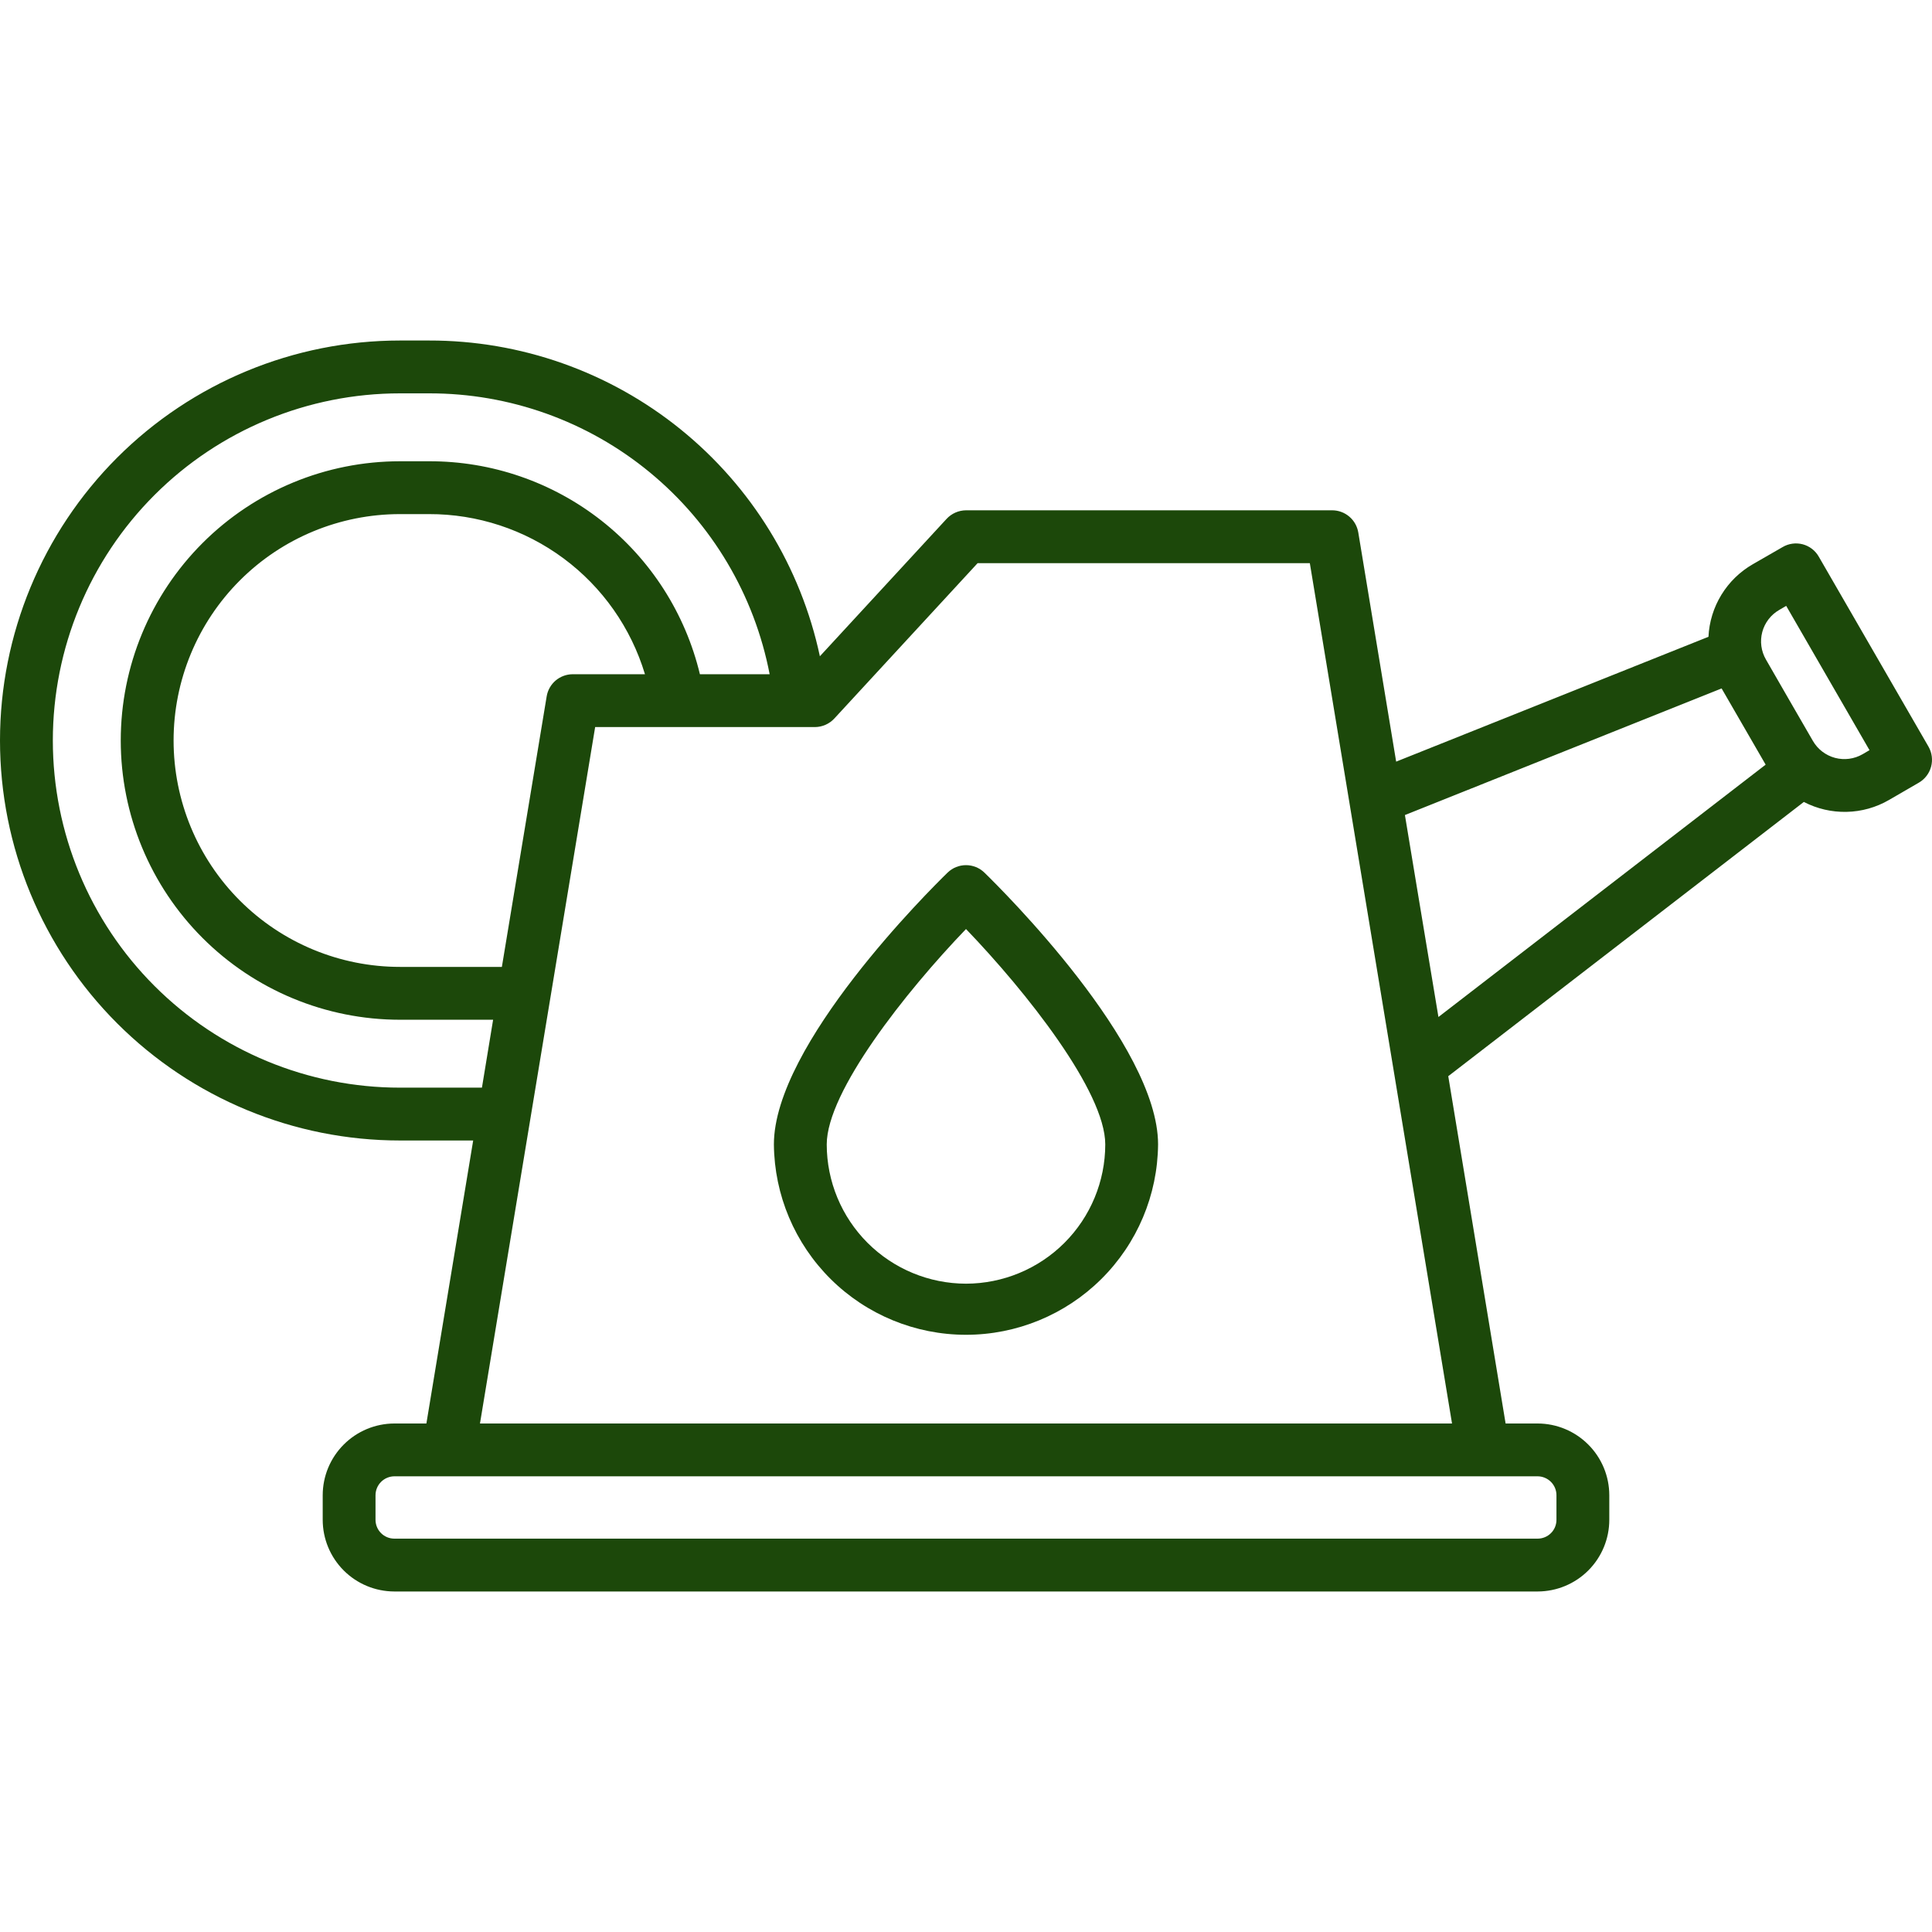 <svg width="60" height="60" viewBox="0 0 60 60" fill="none" xmlns="http://www.w3.org/2000/svg">
<g clip-path="url(#clip0)">
<path d="M59.892 23.189L56.484 17.288C56.431 17.194 56.359 17.112 56.274 17.046C56.188 16.98 56.091 16.932 55.987 16.904C55.883 16.877 55.774 16.869 55.667 16.884C55.56 16.898 55.457 16.933 55.364 16.988L54.436 17.522C54.036 17.752 53.7 18.079 53.459 18.473C53.218 18.867 53.08 19.315 53.058 19.776L44.25 23.297C44.245 23.297 43.359 23.653 43.359 23.653L42.183 16.538C42.151 16.345 42.053 16.17 41.904 16.044C41.756 15.918 41.567 15.848 41.372 15.848H30C29.886 15.849 29.774 15.873 29.67 15.919C29.566 15.965 29.472 16.032 29.395 16.116L25.462 20.381C24.869 17.603 23.34 15.113 21.129 13.327C18.919 11.542 16.163 10.57 13.322 10.575H12.422C9.127 10.575 5.968 11.884 3.638 14.213C1.309 16.543 0 19.702 0 22.997C0 26.291 1.309 29.451 3.638 31.78C5.968 34.11 9.127 35.419 12.422 35.419H14.695L13.242 44.208H12.244C11.654 44.21 11.09 44.446 10.674 44.863C10.257 45.28 10.023 45.845 10.022 46.434V47.198C10.022 47.788 10.256 48.353 10.673 48.771C11.089 49.188 11.654 49.423 12.244 49.425H47.756C48.346 49.423 48.911 49.188 49.327 48.771C49.744 48.353 49.978 47.788 49.978 47.198V46.434C49.977 45.845 49.743 45.28 49.326 44.863C48.91 44.446 48.346 44.21 47.756 44.208H46.758L44.977 33.422L56.02 24.905C56.431 25.118 56.888 25.224 57.35 25.213C57.812 25.203 58.264 25.076 58.664 24.844L59.587 24.309C59.776 24.201 59.914 24.022 59.971 23.812C60.028 23.602 60 23.378 59.892 23.189ZM12.422 33.778C9.563 33.778 6.82 32.642 4.798 30.62C2.776 28.599 1.641 25.856 1.641 22.997C1.641 20.137 2.776 17.395 4.798 15.373C6.82 13.351 9.563 12.216 12.422 12.216H13.322C15.825 12.211 18.252 13.079 20.183 14.672C22.114 16.264 23.429 18.481 23.902 20.939H21.736C21.283 19.05 20.206 17.369 18.679 16.169C17.152 14.969 15.264 14.319 13.322 14.325H12.422C10.122 14.325 7.916 15.239 6.29 16.865C4.664 18.491 3.75 20.697 3.75 22.997C3.75 25.297 4.664 27.503 6.29 29.129C7.916 30.755 10.122 31.669 12.422 31.669H15.314L14.967 33.778H12.422ZM20.03 20.939H17.784C17.591 20.94 17.404 21.009 17.256 21.134C17.109 21.259 17.01 21.433 16.978 21.623L15.586 30.028H12.422C10.557 30.028 8.769 29.287 7.45 27.969C6.131 26.65 5.391 24.862 5.391 22.997C5.391 21.132 6.131 19.344 7.45 18.025C8.769 16.706 10.557 15.966 12.422 15.966H13.322C14.826 15.962 16.292 16.445 17.5 17.34C18.709 18.236 19.596 19.498 20.03 20.939ZM47.756 45.848C47.911 45.85 48.058 45.913 48.167 46.022C48.276 46.132 48.337 46.28 48.337 46.434V47.198C48.338 47.353 48.277 47.502 48.168 47.611C48.059 47.721 47.911 47.783 47.756 47.784H12.244C12.089 47.783 11.941 47.721 11.832 47.611C11.723 47.502 11.662 47.353 11.662 47.198V46.434C11.663 46.28 11.724 46.132 11.833 46.022C11.942 45.913 12.089 45.85 12.244 45.848H47.756ZM45.094 44.208H14.906L18.483 22.58H25.308C25.422 22.579 25.534 22.555 25.638 22.509C25.742 22.463 25.836 22.396 25.913 22.312L30.361 17.489H40.678L43.275 33.206L45.094 44.208ZM44.672 31.584L44.048 27.83L43.631 25.312L53.466 21.38L54.834 23.747L44.672 31.584ZM57.844 23.423C57.584 23.573 57.276 23.613 56.987 23.536C56.698 23.458 56.452 23.27 56.302 23.011L55.57 21.745L54.844 20.484C54.769 20.356 54.721 20.214 54.701 20.067C54.681 19.92 54.691 19.771 54.729 19.627C54.767 19.484 54.834 19.35 54.924 19.232C55.015 19.114 55.127 19.016 55.256 18.942L55.472 18.816L58.059 23.297L57.844 23.423Z" fill="#1C480A"/>
<path d="M30.572 27.1C30.419 26.951 30.214 26.868 30 26.868C29.787 26.868 29.581 26.951 29.428 27.1C28.875 27.638 24.034 32.442 24.034 35.541C24.048 37.114 24.683 38.617 25.8 39.725C26.917 40.832 28.427 41.453 30 41.453C31.573 41.453 33.082 40.832 34.199 39.725C35.317 38.617 35.951 37.114 35.965 35.541C35.966 32.442 31.125 27.638 30.572 27.1ZM30 39.866C28.853 39.864 27.754 39.408 26.943 38.598C26.132 37.787 25.676 36.687 25.675 35.541C25.675 33.9 28.13 30.796 30 28.852C31.87 30.797 34.325 33.897 34.325 35.541C34.324 36.687 33.868 37.787 33.057 38.598C32.246 39.408 31.147 39.864 30 39.866Z" fill="#1C480A"/>
</g>
<defs>
<clipPath id="clip0">
<rect width="60" height="60" fill="white"/>
</clipPath>
</defs>
</svg>
